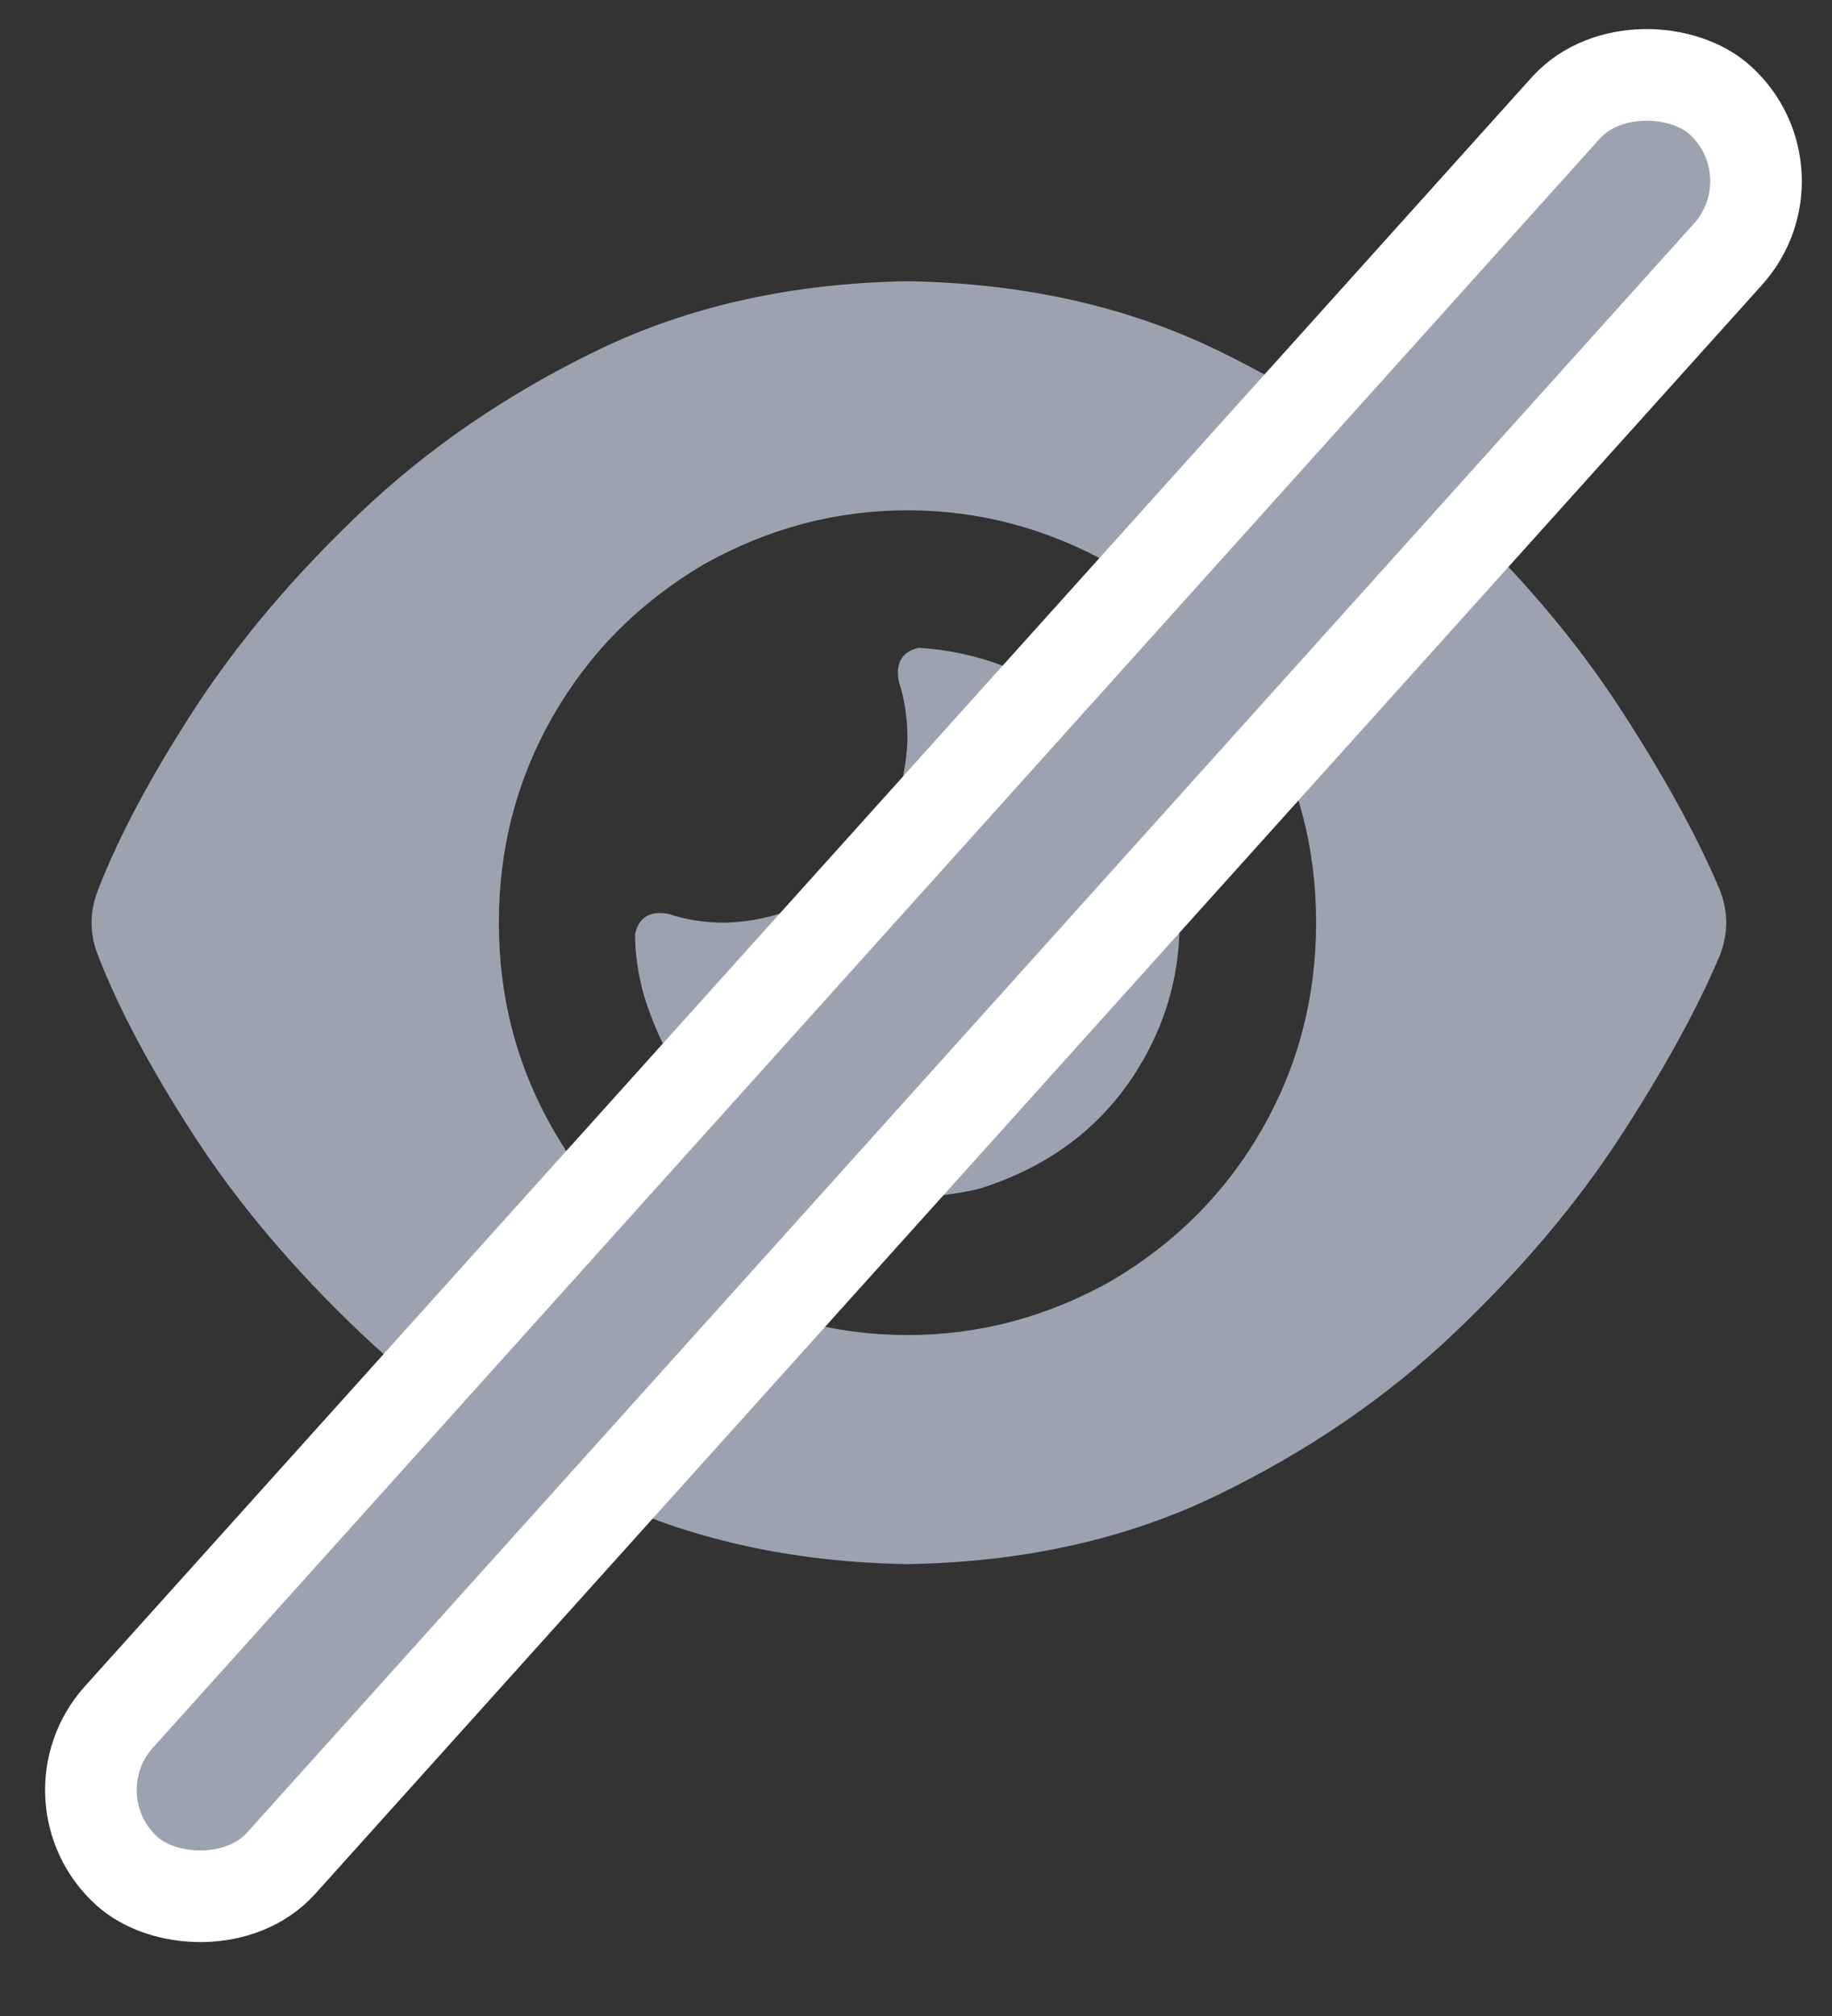 <svg width="20" height="22" viewBox="0 0 20 22" fill="none" xmlns="http://www.w3.org/2000/svg">
<rect x="0" y="0" width="20" height="22" fill="#333333" stroke="none"/>
<path d="M9.907 3.069C8.647 3.09 7.522 3.34 6.53 3.819C5.539 4.298 4.671 4.892 3.928 5.6C3.205 6.288 2.606 6.996 2.131 7.725C1.656 8.454 1.305 9.111 1.077 9.694C0.974 9.944 0.974 10.194 1.077 10.444C1.305 11.027 1.656 11.684 2.131 12.413C2.606 13.142 3.205 13.85 3.928 14.538C4.671 15.246 5.539 15.84 6.53 16.319C7.522 16.798 8.647 17.048 9.907 17.069C11.167 17.048 12.293 16.798 13.284 16.319C14.275 15.84 15.143 15.246 15.886 14.538C16.609 13.85 17.208 13.142 17.683 12.413C18.158 11.684 18.52 11.027 18.768 10.444C18.871 10.194 18.871 9.944 18.768 9.694C18.52 9.111 18.158 8.454 17.683 7.725C17.208 6.996 16.609 6.288 15.886 5.6C15.143 4.892 14.275 4.298 13.284 3.819C12.293 3.34 11.167 3.09 9.907 3.069ZM5.446 10.069C5.446 9.256 5.642 8.506 6.034 7.819C6.427 7.131 6.974 6.579 7.676 6.163C8.379 5.767 9.122 5.569 9.907 5.569C10.692 5.569 11.435 5.767 12.138 6.163C12.84 6.579 13.387 7.131 13.78 7.819C14.172 8.506 14.368 9.256 14.368 10.069C14.368 10.882 14.172 11.632 13.78 12.319C13.387 13.007 12.84 13.559 12.138 13.975C11.435 14.371 10.692 14.569 9.907 14.569C9.122 14.569 8.379 14.371 7.676 13.975C6.974 13.559 6.427 13.007 6.034 12.319C5.642 11.632 5.446 10.882 5.446 10.069ZM9.907 8.069C9.886 8.631 9.69 9.1 9.318 9.475C8.947 9.85 8.482 10.048 7.924 10.069C7.697 10.069 7.491 10.038 7.305 9.975C7.098 9.934 6.974 10.007 6.933 10.194C6.933 10.402 6.964 10.621 7.026 10.85C7.274 11.663 7.738 12.267 8.42 12.663C9.102 13.059 9.855 13.163 10.682 12.975C11.487 12.725 12.086 12.257 12.479 11.569C12.871 10.882 12.974 10.121 12.788 9.288C12.602 8.642 12.262 8.121 11.766 7.725C11.25 7.329 10.671 7.111 10.031 7.069C9.845 7.111 9.773 7.236 9.814 7.444C9.876 7.631 9.907 7.84 9.907 8.069Z" fill="#9CA3AF"/>
<rect x="0.501" y="19.623" width="26" height="2.384" rx="1.192" transform="rotate(-48.026 0.501 19.623)" fill="#9CA3AF" stroke="white"/>
</svg>
